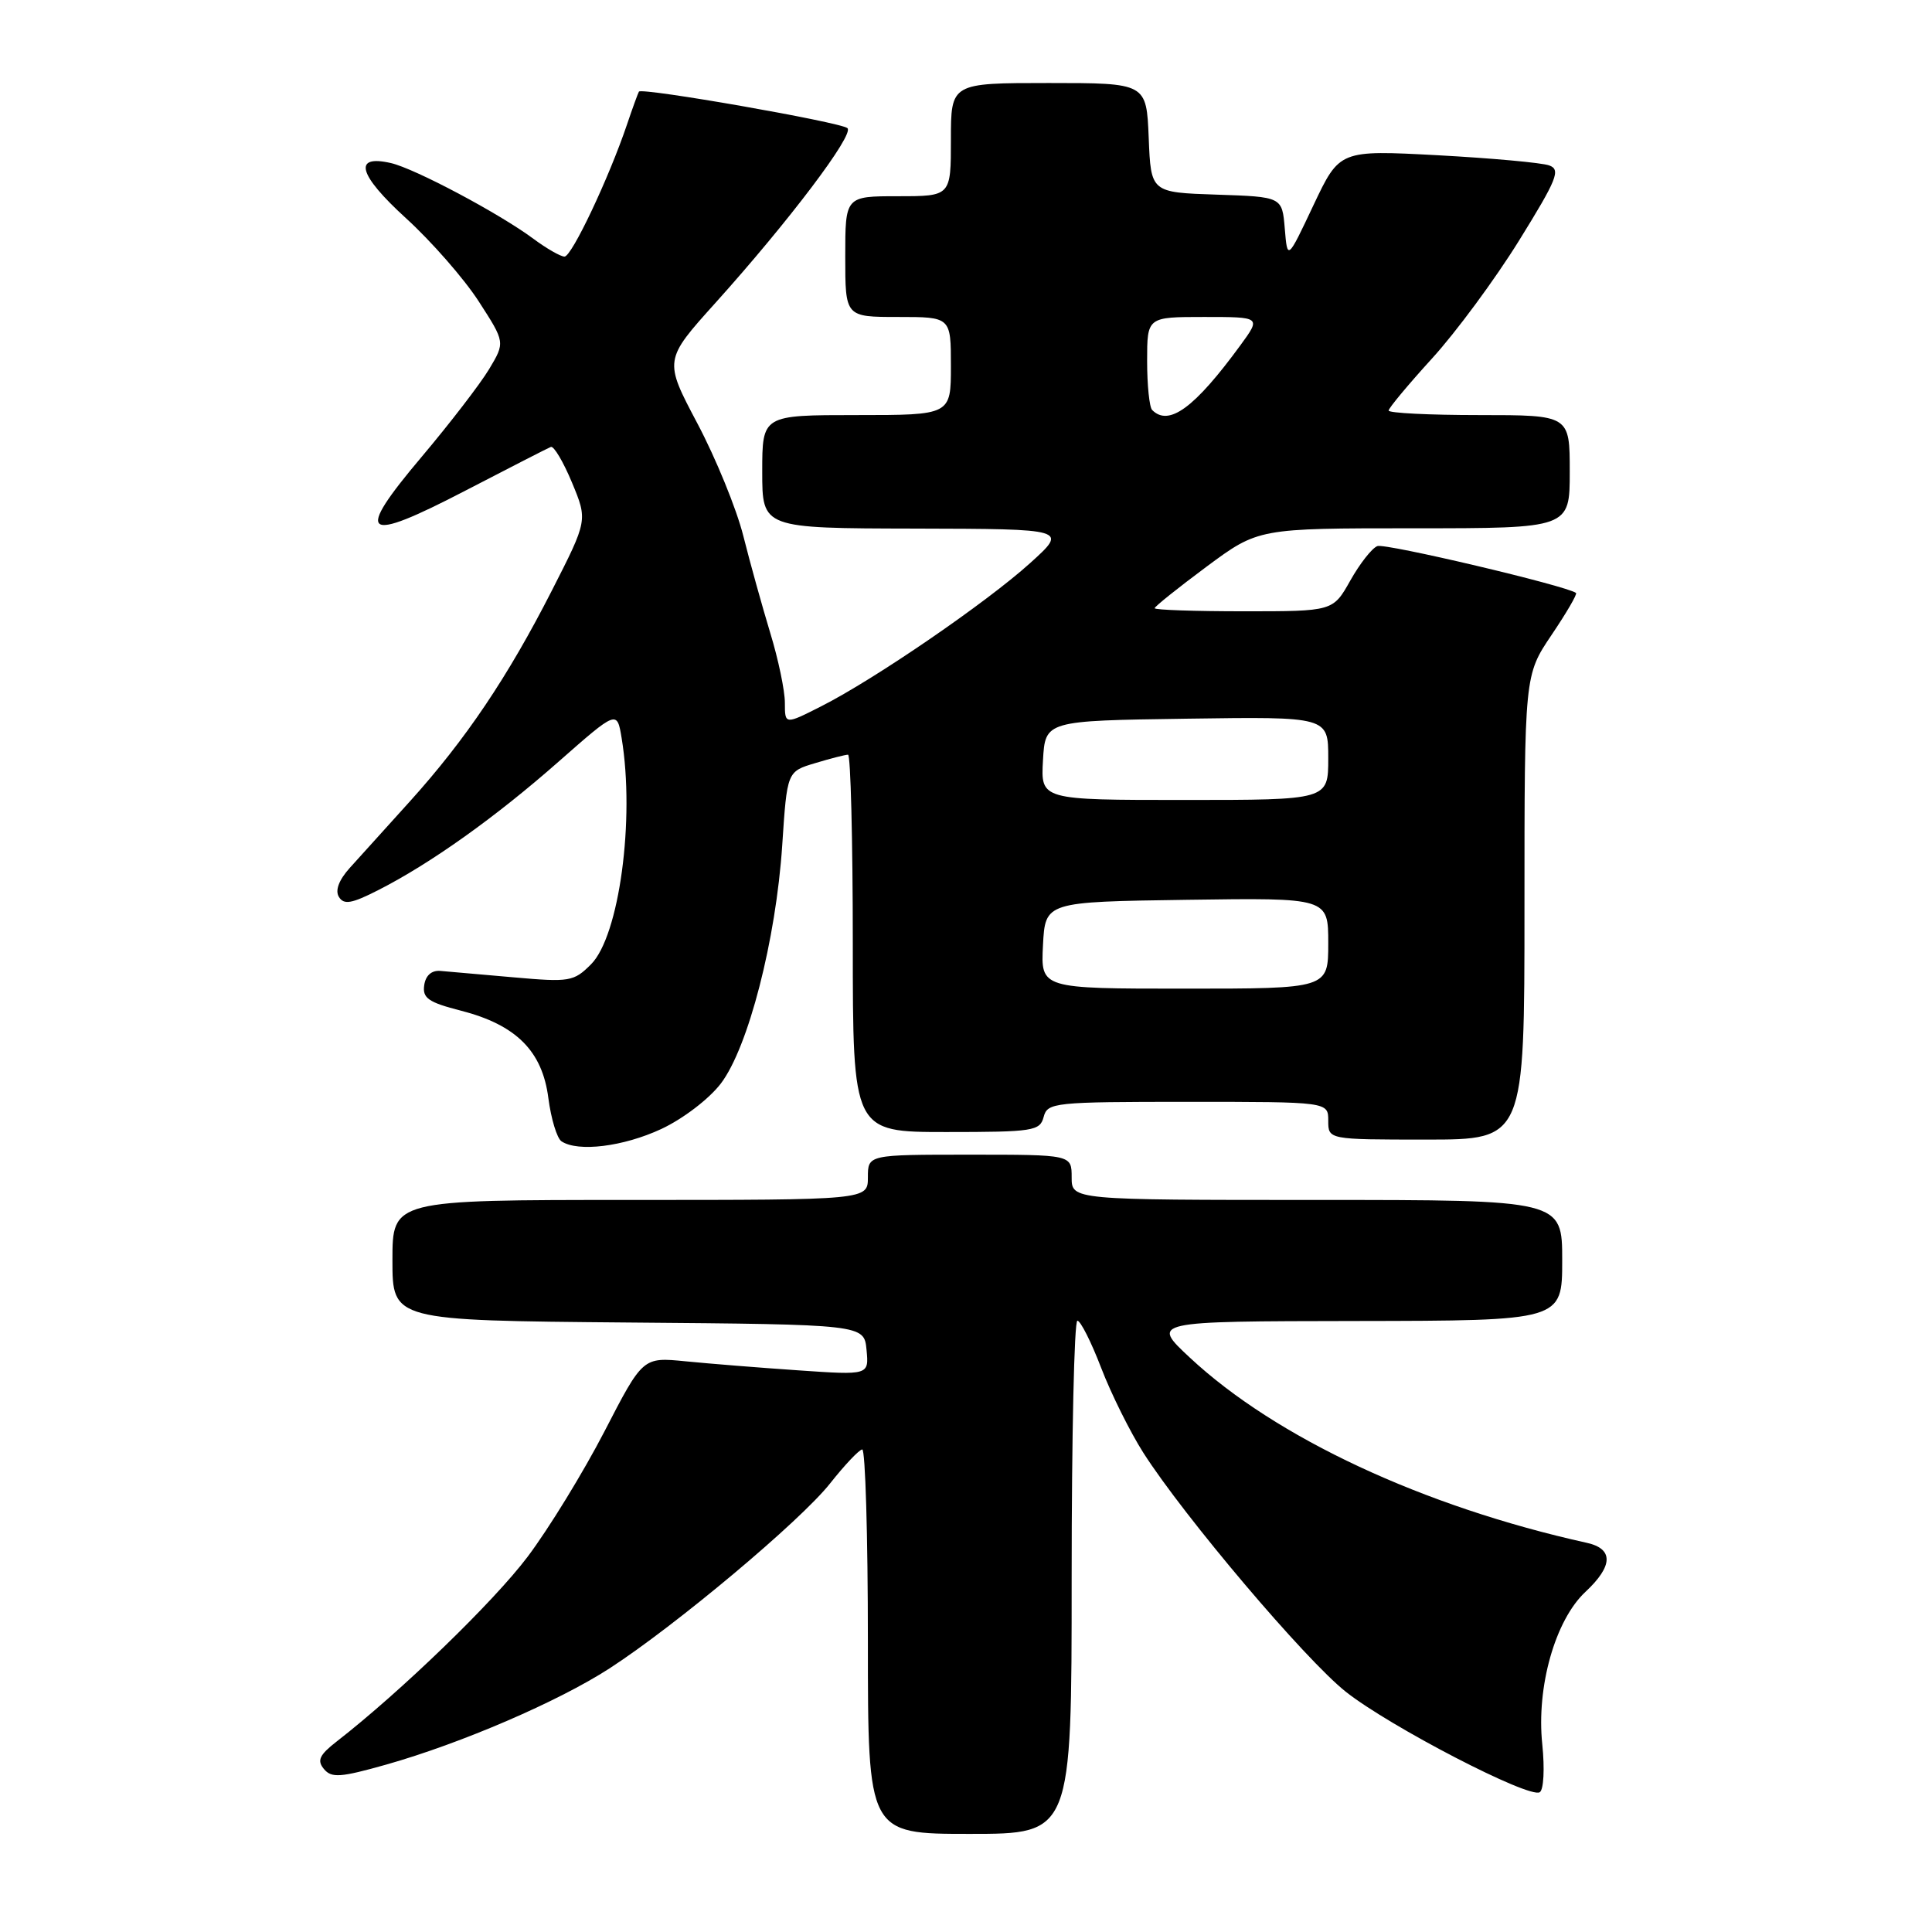 <?xml version="1.0" encoding="UTF-8" standalone="no"?>
<!DOCTYPE svg PUBLIC "-//W3C//DTD SVG 1.1//EN" "http://www.w3.org/Graphics/SVG/1.1/DTD/svg11.dtd" >
<svg xmlns="http://www.w3.org/2000/svg" xmlns:xlink="http://www.w3.org/1999/xlink" version="1.1" viewBox="0 0 256 256">
 <g >
 <path fill="currentColor"
d=" M 142.00 209.00 C 142.00 190.30 142.34 175.00 142.76 175.00 C 143.17 175.00 144.59 177.81 145.91 181.25 C 147.23 184.69 149.75 189.75 151.50 192.50 C 156.91 200.97 172.96 219.92 178.33 224.17 C 184.17 228.79 202.63 238.35 204.02 237.48 C 204.55 237.16 204.69 234.36 204.36 231.13 C 203.56 223.53 206.07 214.67 210.08 210.93 C 213.76 207.49 213.82 205.22 210.25 204.43 C 188.59 199.63 169.04 190.51 157.66 179.89 C 152.50 175.08 152.50 175.08 179.75 175.04 C 207.00 175.00 207.00 175.00 207.00 167.00 C 207.00 159.00 207.00 159.00 174.50 159.00 C 142.00 159.00 142.00 159.00 142.00 156.00 C 142.00 153.00 142.00 153.00 128.50 153.00 C 115.00 153.00 115.00 153.00 115.00 156.00 C 115.00 159.00 115.00 159.00 83.50 159.00 C 52.00 159.00 52.00 159.00 52.00 166.99 C 52.00 174.97 52.00 174.97 83.25 175.24 C 114.50 175.50 114.50 175.50 114.82 178.86 C 115.14 182.22 115.14 182.22 105.82 181.58 C 100.69 181.23 93.95 180.69 90.84 180.38 C 85.18 179.82 85.18 179.82 80.10 189.66 C 77.30 195.07 72.72 202.55 69.91 206.28 C 65.42 212.24 53.11 224.15 44.62 230.75 C 42.32 232.54 41.98 233.27 42.92 234.40 C 43.93 235.62 45.11 235.53 51.17 233.82 C 61.10 231.01 73.98 225.46 80.75 221.08 C 89.52 215.40 106.08 201.52 110.00 196.55 C 111.92 194.12 113.84 192.09 114.25 192.06 C 114.66 192.03 115.00 203.47 115.00 217.50 C 115.00 243.00 115.00 243.00 128.50 243.00 C 142.00 243.00 142.00 243.00 142.00 209.00 Z  M 87.62 149.60 C 90.49 148.26 93.95 145.62 95.51 143.58 C 99.15 138.80 102.82 124.55 103.65 111.99 C 104.29 102.23 104.29 102.23 108.01 101.12 C 110.06 100.50 112.02 100.00 112.37 100.00 C 112.71 100.00 113.00 111.25 113.00 125.00 C 113.00 150.00 113.00 150.00 125.38 150.00 C 136.93 150.00 137.80 149.86 138.29 148.00 C 138.79 146.09 139.65 146.00 157.41 146.00 C 176.00 146.00 176.00 146.00 176.00 148.50 C 176.00 151.00 176.00 151.00 189.00 151.00 C 202.00 151.00 202.00 151.00 202.00 120.24 C 202.00 89.47 202.00 89.47 205.58 84.15 C 207.55 81.23 209.02 78.72 208.83 78.57 C 207.64 77.64 183.56 71.95 182.51 72.36 C 181.79 72.63 180.18 74.69 178.92 76.93 C 176.63 81.00 176.63 81.00 164.82 81.00 C 158.32 81.00 153.00 80.82 153.00 80.59 C 153.00 80.37 156.09 77.90 159.87 75.09 C 166.74 70.00 166.74 70.00 187.37 70.00 C 208.00 70.00 208.00 70.00 208.00 62.50 C 208.00 55.00 208.00 55.00 196.00 55.00 C 189.40 55.00 184.00 54.73 184.00 54.40 C 184.00 54.08 186.59 50.97 189.75 47.50 C 192.91 44.04 198.10 37.01 201.28 31.88 C 206.33 23.73 206.83 22.48 205.28 21.92 C 204.30 21.56 197.65 20.96 190.50 20.57 C 177.50 19.88 177.50 19.88 174.04 27.19 C 170.59 34.50 170.59 34.50 170.24 30.29 C 169.89 26.08 169.89 26.08 161.19 25.79 C 152.50 25.50 152.50 25.50 152.21 18.25 C 151.91 11.00 151.91 11.00 138.96 11.00 C 126.00 11.00 126.00 11.00 126.00 18.50 C 126.00 26.00 126.00 26.00 119.00 26.00 C 112.00 26.00 112.00 26.00 112.00 34.00 C 112.00 42.00 112.00 42.00 119.00 42.00 C 126.00 42.00 126.00 42.00 126.00 48.50 C 126.00 55.00 126.00 55.00 113.50 55.00 C 101.00 55.00 101.00 55.00 101.00 62.50 C 101.00 70.00 101.00 70.00 121.25 70.04 C 141.50 70.09 141.50 70.09 136.50 74.61 C 130.73 79.83 115.89 90.01 108.83 93.58 C 104.00 96.03 104.00 96.03 104.00 93.12 C 104.00 91.52 103.13 87.35 102.06 83.86 C 101.00 80.36 99.39 74.58 98.49 71.00 C 97.59 67.42 94.85 60.72 92.41 56.11 C 87.97 47.72 87.97 47.72 94.82 40.11 C 104.50 29.35 113.23 17.81 112.29 16.98 C 111.40 16.19 85.03 11.57 84.66 12.14 C 84.54 12.34 83.82 14.30 83.08 16.50 C 80.68 23.60 75.76 34.00 74.80 34.00 C 74.29 34.00 72.43 32.94 70.68 31.64 C 66.17 28.29 55.00 22.35 51.81 21.61 C 46.72 20.44 47.46 23.14 53.80 28.92 C 57.17 31.99 61.50 36.94 63.43 39.93 C 66.94 45.36 66.94 45.36 64.80 48.93 C 63.62 50.89 59.61 56.10 55.90 60.50 C 46.88 71.18 48.05 72.09 61.69 65.00 C 67.52 61.98 72.60 59.37 72.99 59.22 C 73.38 59.06 74.64 61.18 75.79 63.94 C 77.87 68.94 77.87 68.94 73.14 78.22 C 67.29 89.70 61.71 97.99 54.31 106.19 C 51.17 109.66 47.59 113.63 46.34 115.01 C 44.90 116.61 44.38 118.00 44.91 118.85 C 45.57 119.92 46.60 119.74 50.11 117.95 C 57.04 114.43 65.67 108.28 74.03 100.91 C 81.76 94.11 81.76 94.11 82.37 97.80 C 84.15 108.57 82.05 124.04 78.31 127.78 C 76.02 130.07 75.47 130.16 68.04 129.50 C 63.72 129.12 59.35 128.74 58.34 128.65 C 57.18 128.56 56.39 129.26 56.21 130.55 C 55.96 132.26 56.78 132.82 61.08 133.92 C 68.39 135.80 71.86 139.26 72.66 145.50 C 73.02 148.25 73.80 150.83 74.40 151.23 C 76.57 152.68 82.59 151.94 87.62 149.60 Z  M 138.20 125.25 C 138.50 119.50 138.50 119.50 157.25 119.23 C 176.00 118.96 176.00 118.96 176.00 124.98 C 176.00 131.00 176.00 131.00 156.95 131.00 C 137.90 131.00 137.90 131.00 138.20 125.25 Z  M 138.20 100.75 C 138.50 95.50 138.50 95.50 157.25 95.23 C 176.00 94.96 176.00 94.96 176.00 100.48 C 176.00 106.00 176.00 106.00 156.95 106.00 C 137.90 106.00 137.90 106.00 138.20 100.75 Z  M 152.67 54.33 C 152.30 53.97 152.00 51.04 152.00 47.83 C 152.00 42.00 152.00 42.00 159.55 42.00 C 167.10 42.00 167.10 42.00 164.36 45.75 C 158.28 54.06 154.88 56.55 152.67 54.33 Z "/>
</g>
</svg>